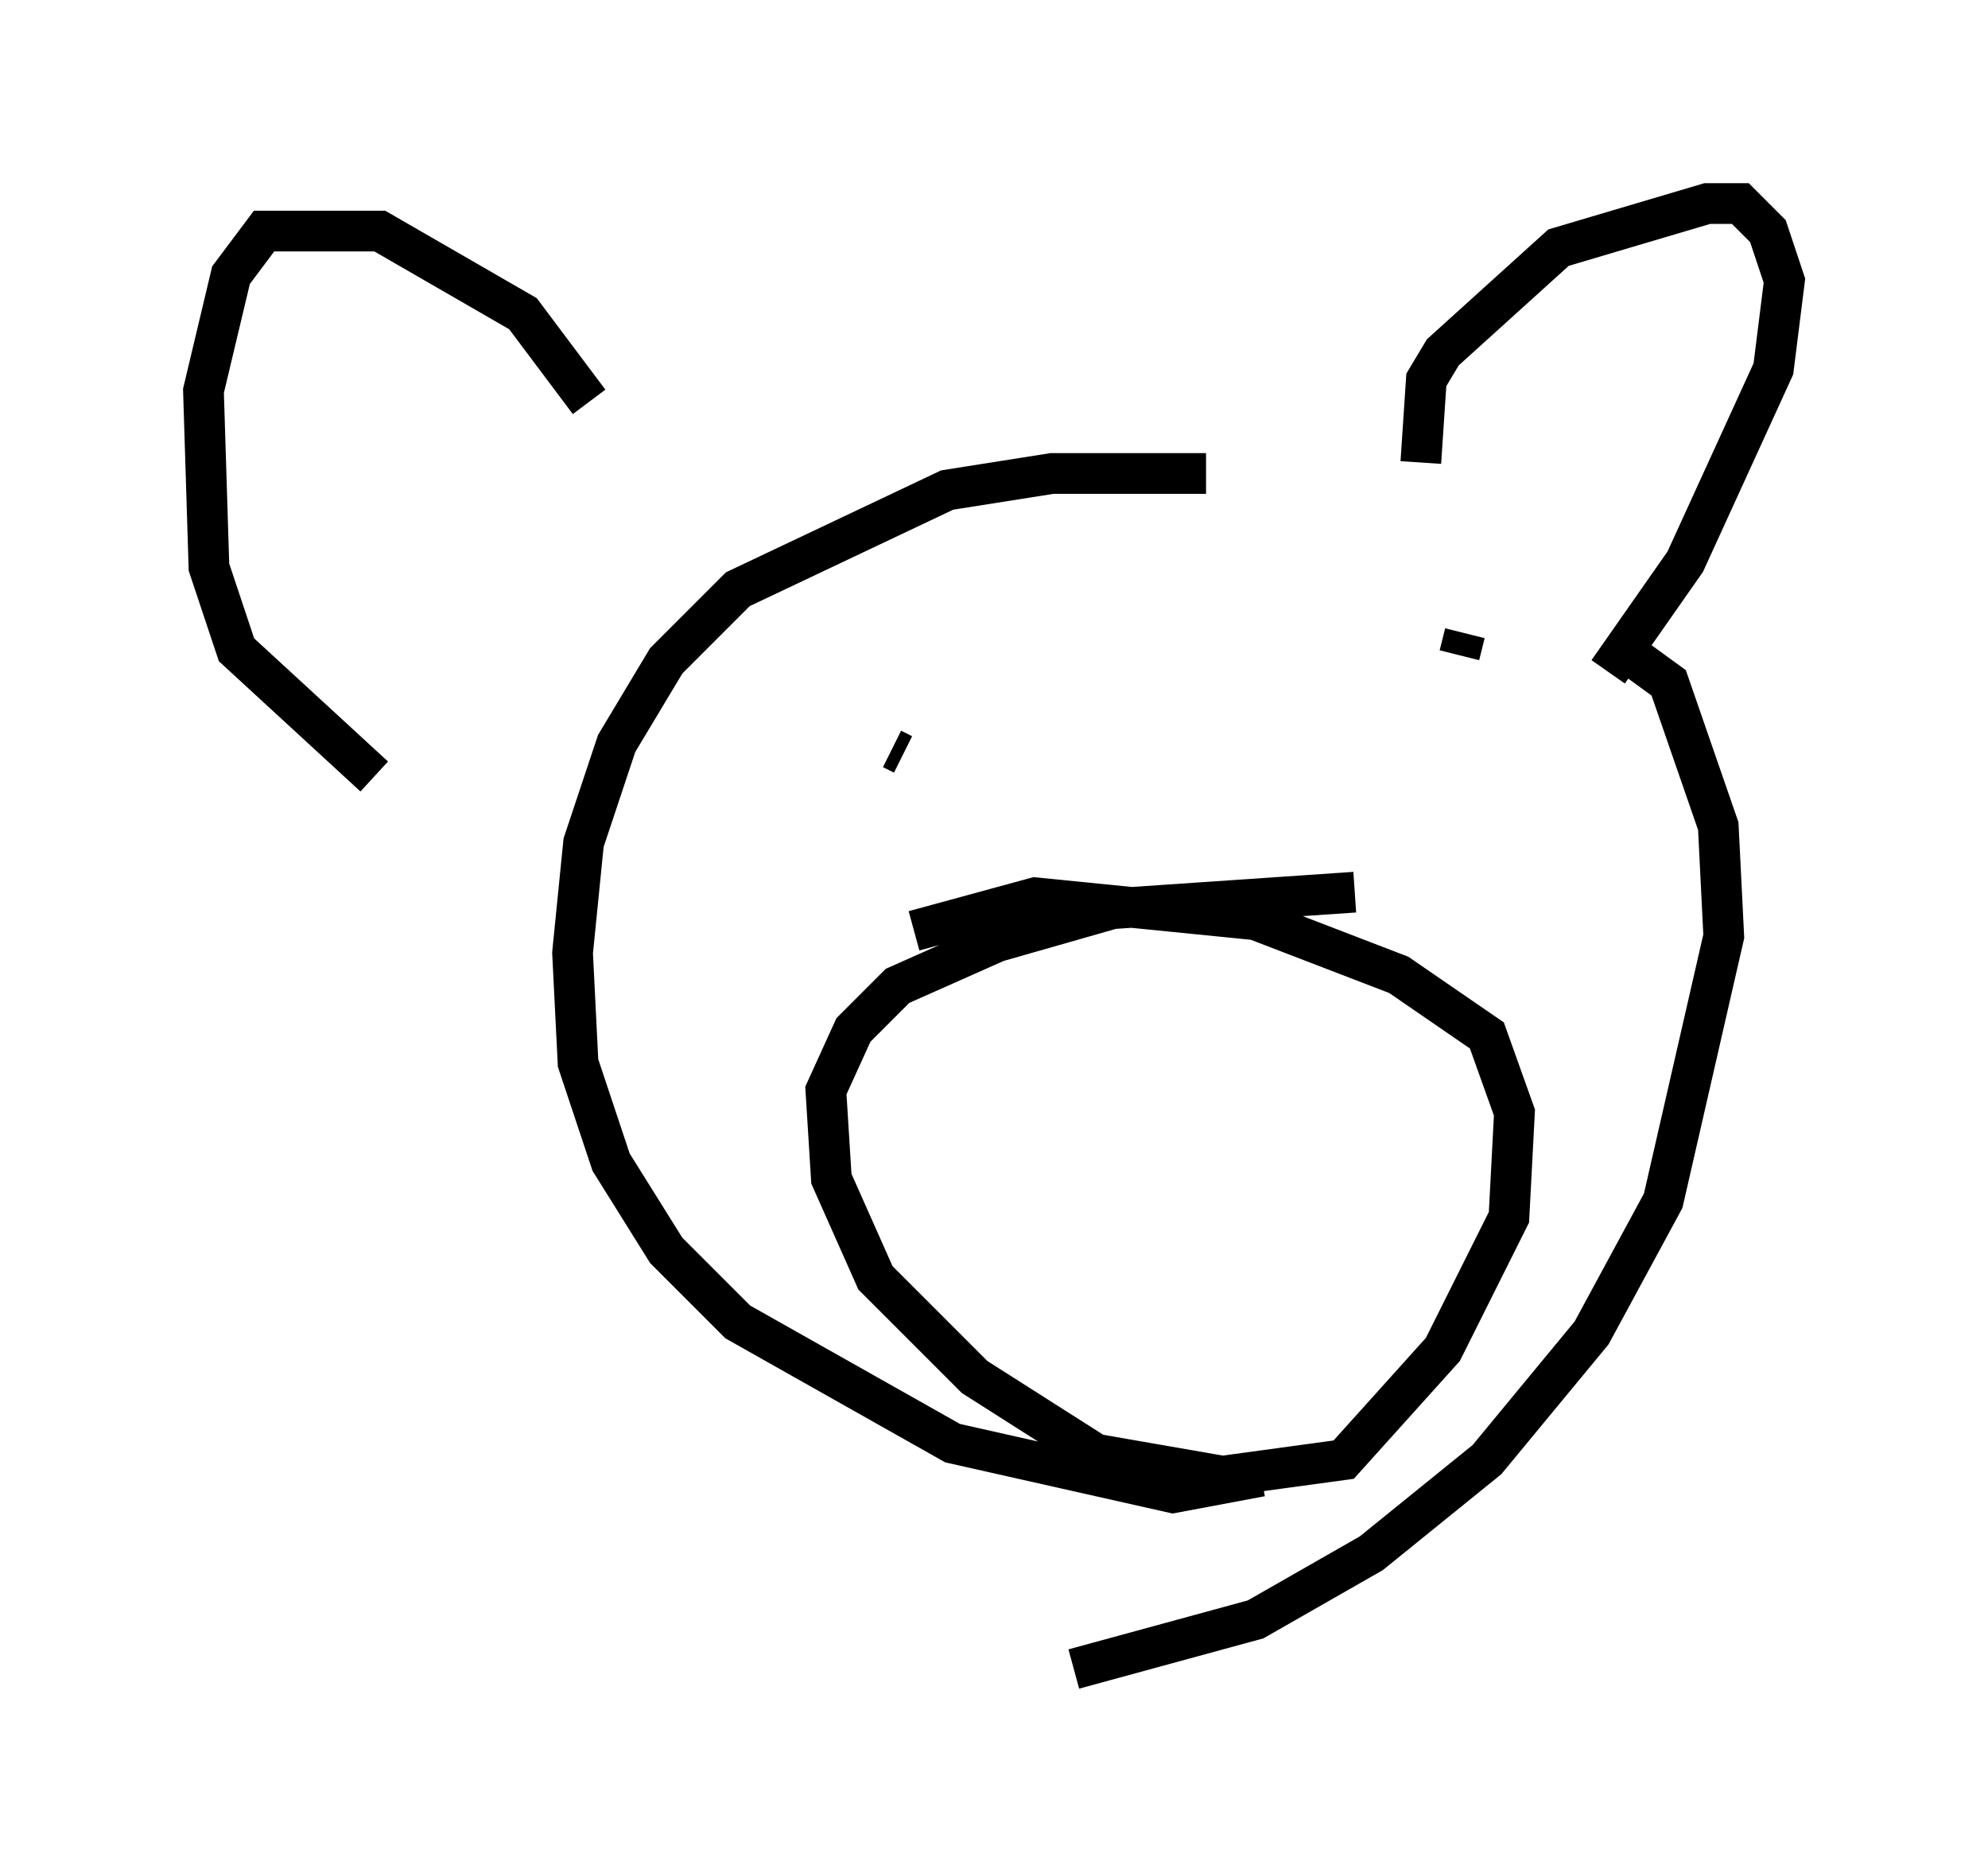 <?xml version="1.0" encoding="utf-8" ?>
<svg baseProfile="full" height="45.994" version="1.1" width="48.836" xmlns="http://www.w3.org/2000/svg" xmlns:ev="http://www.w3.org/2001/xml-events" xmlns:xlink="http://www.w3.org/1999/xlink"><defs /><rect fill="white" height="45.994" width="48.836" x="0" y="0" /><path d="M32.875, 12.713 m-3.248, -1.083 l-3.789, 0.0 -2.571, 0.406 l-5.142, 2.436 -1.759, 1.759 l-1.218, 2.03 -0.812, 2.436 l-0.271, 2.706 0.135, 2.706 l0.812, 2.436 1.353, 2.165 l1.759, 1.759 5.277, 2.977 l5.413, 1.218 2.165, -0.406 m3.924, -24.898 l0.135, -2.03 0.406, -0.677 l2.842, -2.571 3.654, -1.083 l0.812, 0.0 0.677, 0.677 l0.406, 1.218 -0.271, 2.165 l-2.165, 4.736 -1.894, 2.706 m-25.034, -6.631 l-1.624, -2.165 -3.518, -2.03 l-2.842, 0.0 -0.812, 1.083 l-0.677, 2.842 0.135, 4.33 l0.677, 2.03 3.383, 3.112 m30.311, -3.383 l1.488, 1.083 1.218, 3.518 l0.135, 2.706 -1.488, 6.495 l-1.759, 3.248 -2.571, 3.112 l-2.842, 2.3 -2.842, 1.624 l-4.465, 1.218 m-4.465, -22.598 l0.271, 0.135 m13.802, -2.977 l-0.135, 0.541 m-2.571, 5.819 l-5.954, 0.406 -2.842, 0.812 l-2.436, 1.083 -1.083, 1.083 l-0.677, 1.488 0.135, 2.165 l1.083, 2.436 2.436, 2.436 l2.977, 1.894 3.112, 0.541 l2.977, -0.406 2.436, -2.706 l1.624, -3.248 0.135, -2.571 l-0.677, -1.894 -2.165, -1.488 l-3.518, -1.353 -5.413, -0.541 l-2.977, 0.812 " fill="none" stroke="black" stroke-width="1" /></svg>